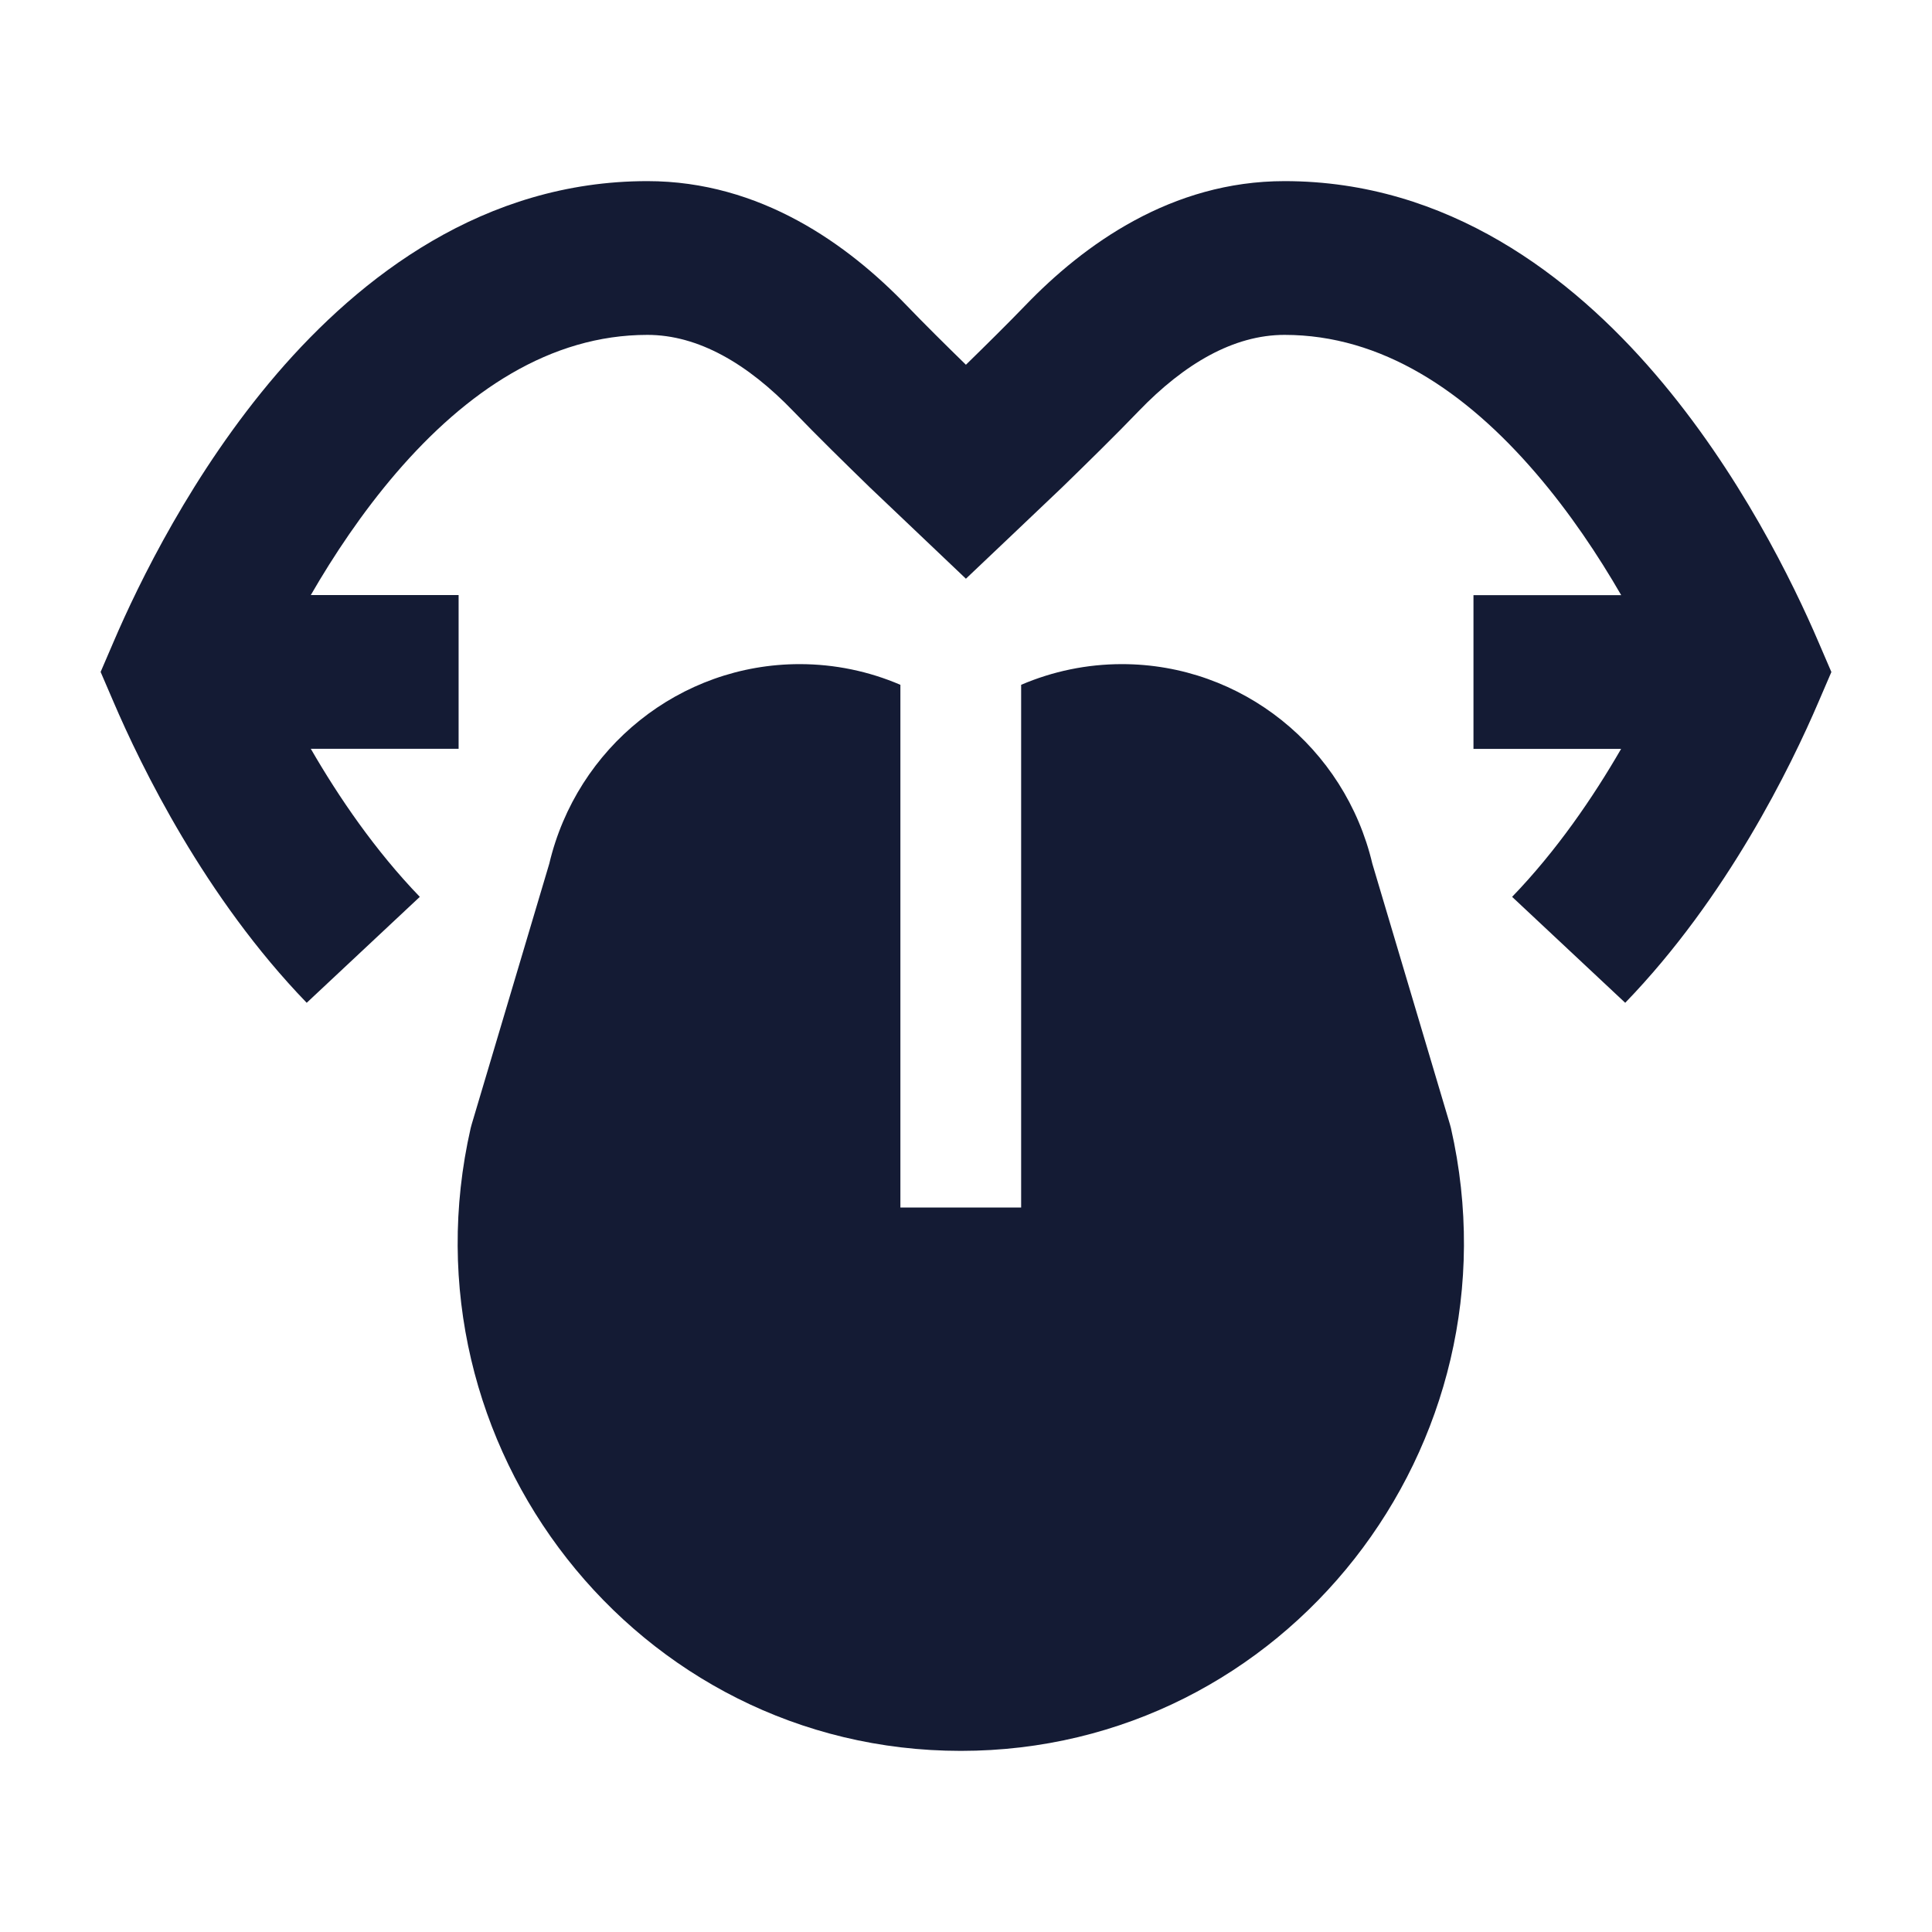<svg width="24" height="24" viewBox="0 0 24 24" fill="none" xmlns="http://www.w3.org/2000/svg">
<path d="M3.861 9.302C4.21 9.906 4.663 10.569 5.215 11.141L3.81 12.457C2.544 11.148 1.753 9.519 1.41 8.719L1.25 8.347L1.41 7.975C1.72 7.251 2.391 5.866 3.438 4.645C4.478 3.435 6.011 2.25 8.042 2.25C9.446 2.25 10.534 3.037 11.263 3.795C11.477 4.018 11.749 4.287 11.999 4.531C12.249 4.287 12.521 4.018 12.736 3.795C13.465 3.037 14.553 2.25 15.957 2.25C17.988 2.25 19.522 3.435 20.561 4.646C21.609 5.866 22.28 7.252 22.59 7.976L22.75 8.348L22.59 8.72C22.247 9.521 21.455 11.148 20.189 12.457L18.784 11.141C19.336 10.569 19.789 9.907 20.138 9.303H18.304V7.393H20.139C19.855 6.901 19.501 6.369 19.08 5.879C18.206 4.861 17.164 4.16 15.957 4.16C15.325 4.16 14.712 4.518 14.144 5.108C13.856 5.408 13.485 5.771 13.193 6.055C13.045 6.197 12.093 7.1 11.999 7.189C11.906 7.1 10.954 6.197 10.806 6.055C10.514 5.771 10.143 5.408 9.855 5.108C9.287 4.518 8.674 4.16 8.042 4.16C6.835 4.16 5.793 4.861 4.919 5.878C4.499 6.368 4.145 6.9 3.861 7.392H5.697V9.302H3.861Z" fill="#141B34"/>
<path d="M9.934 8.25C8.447 8.25 7.165 9.283 6.823 10.73L5.86 13.965C5.855 13.981 5.851 13.997 5.847 14.013C4.948 17.959 7.906 21.75 11.936 21.75C15.965 21.75 18.923 17.959 18.024 14.013C18.02 13.997 18.016 13.981 18.011 13.965L17.048 10.73C16.706 9.283 15.425 8.25 13.937 8.25C13.502 8.25 13.077 8.339 12.685 8.507V15H11.185V8.507C10.794 8.339 10.369 8.25 9.934 8.25Z" fill="#141B34"/>
</svg>
